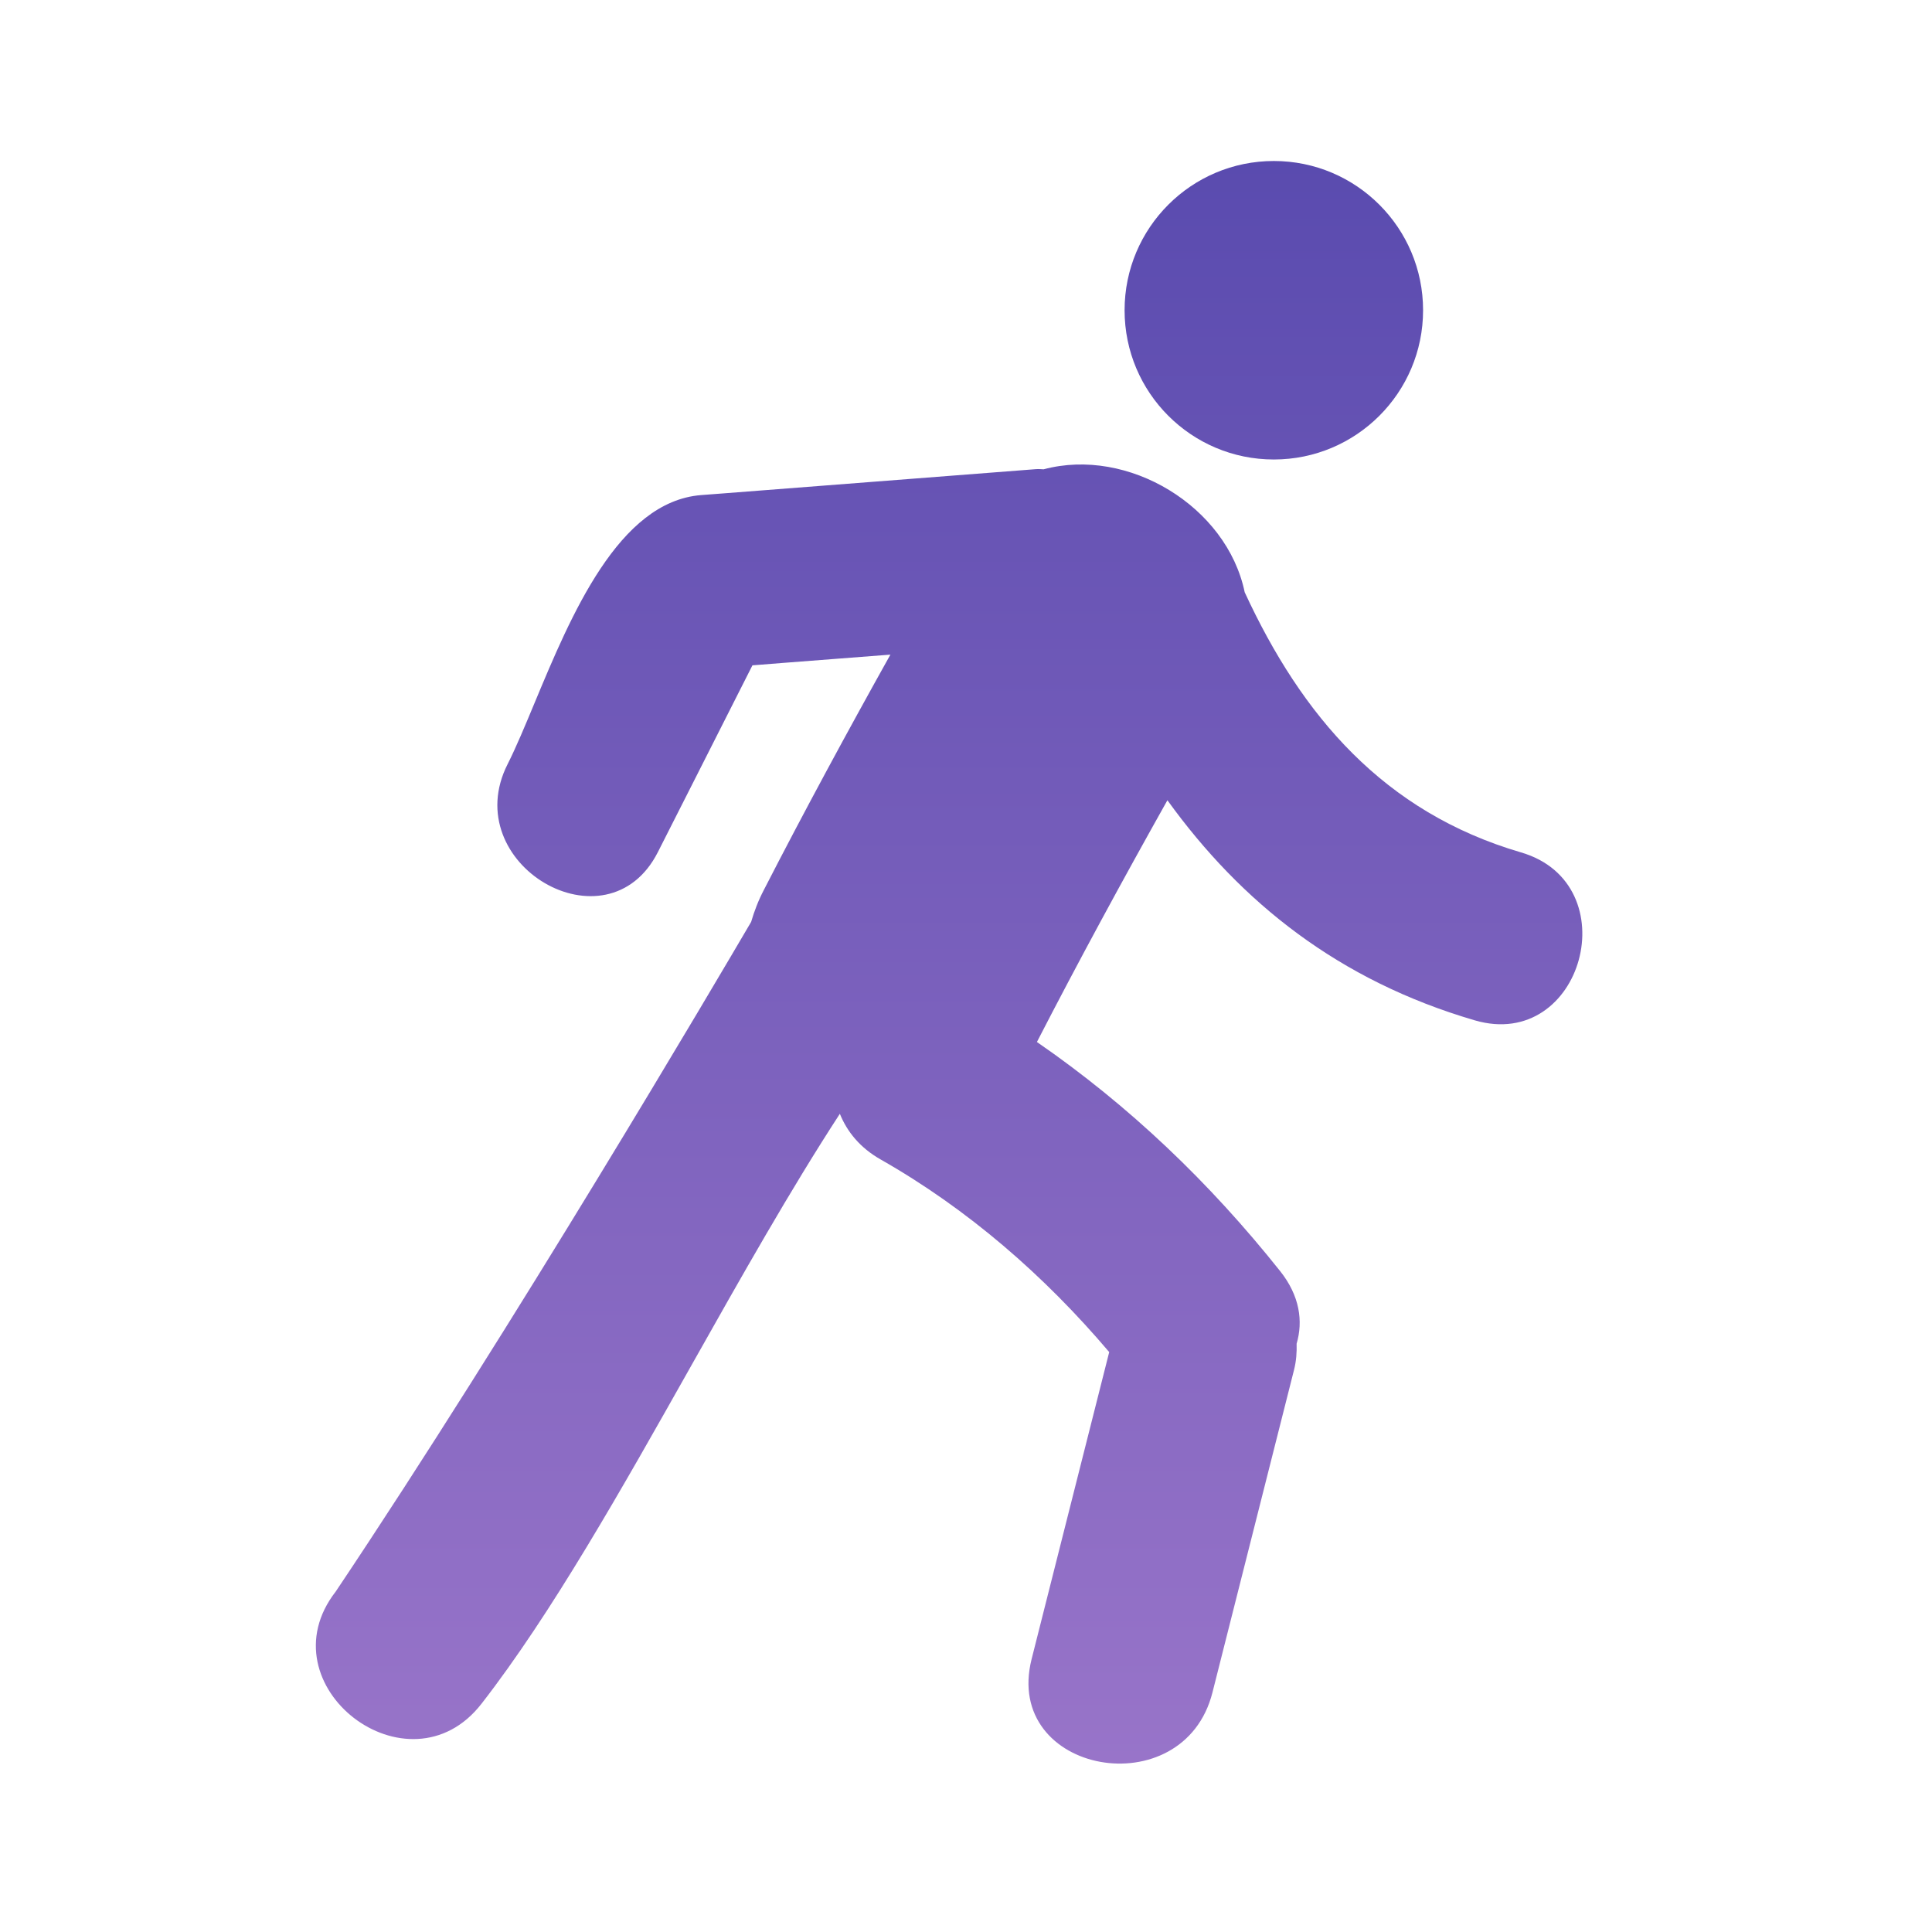 <svg width="24" height="24" viewBox="0 0 24 24" fill="none" xmlns="http://www.w3.org/2000/svg">
<path fill-rule="evenodd" clip-rule="evenodd" d="M13.97 3.854C13.97 4.878 14.8 5.708 15.824 5.708C16.848 5.708 17.678 4.878 17.678 3.854C17.678 2.83 16.848 2 15.824 2C14.8 2 13.97 2.83 13.97 3.854ZM9.331 11.452C8.906 12.177 6.38 16.472 4.171 19.77C3.264 20.936 5.076 22.329 5.981 21.165C6.851 20.046 7.722 18.5 8.593 16.954C9.206 15.866 9.82 14.777 10.433 13.836C10.522 14.057 10.683 14.258 10.939 14.403C12.024 15.02 12.973 15.846 13.779 16.796C13.586 17.559 13.393 18.323 13.2 19.086C13.071 19.594 12.943 20.102 12.815 20.61C12.454 22.041 14.704 22.445 15.062 21.023C15.4 19.689 15.737 18.356 16.074 17.021C16.104 16.904 16.11 16.796 16.107 16.692C16.189 16.414 16.147 16.098 15.903 15.791C15.026 14.689 14.026 13.734 12.881 12.944C13.402 11.932 13.945 10.934 14.502 9.941C15.421 11.214 16.632 12.181 18.32 12.675C19.662 13.067 20.231 10.98 18.895 10.589C17.188 10.089 16.171 8.891 15.462 7.357C15.24 6.288 14.012 5.549 12.964 5.83C12.951 5.83 12.939 5.829 12.927 5.828C12.909 5.827 12.89 5.826 12.869 5.828C11.584 5.927 10.298 6.027 9.013 6.127L8.711 6.15C7.683 6.23 7.093 7.646 6.642 8.729C6.522 9.017 6.412 9.282 6.306 9.492C5.677 10.733 7.543 11.829 8.173 10.584C8.338 10.258 8.503 9.932 8.668 9.607C8.894 9.159 9.12 8.712 9.347 8.265C9.478 8.255 9.608 8.244 9.739 8.234C10.179 8.2 10.62 8.166 11.061 8.132C10.522 9.097 9.995 10.07 9.49 11.053C9.42 11.187 9.369 11.321 9.331 11.452Z" fill="url(#paint0_linear_1_103)"/>
<defs>
<linearGradient id="paint0_linear_1_103" x1="11.79" y1="2" x2="11.79" y2="21.908" gradientUnits="userSpaceOnUse">
<stop stop-color="#5A4BAF"/>
<stop offset="1" stop-color="#9874C9"/>
</linearGradient>
</defs>
</svg>
